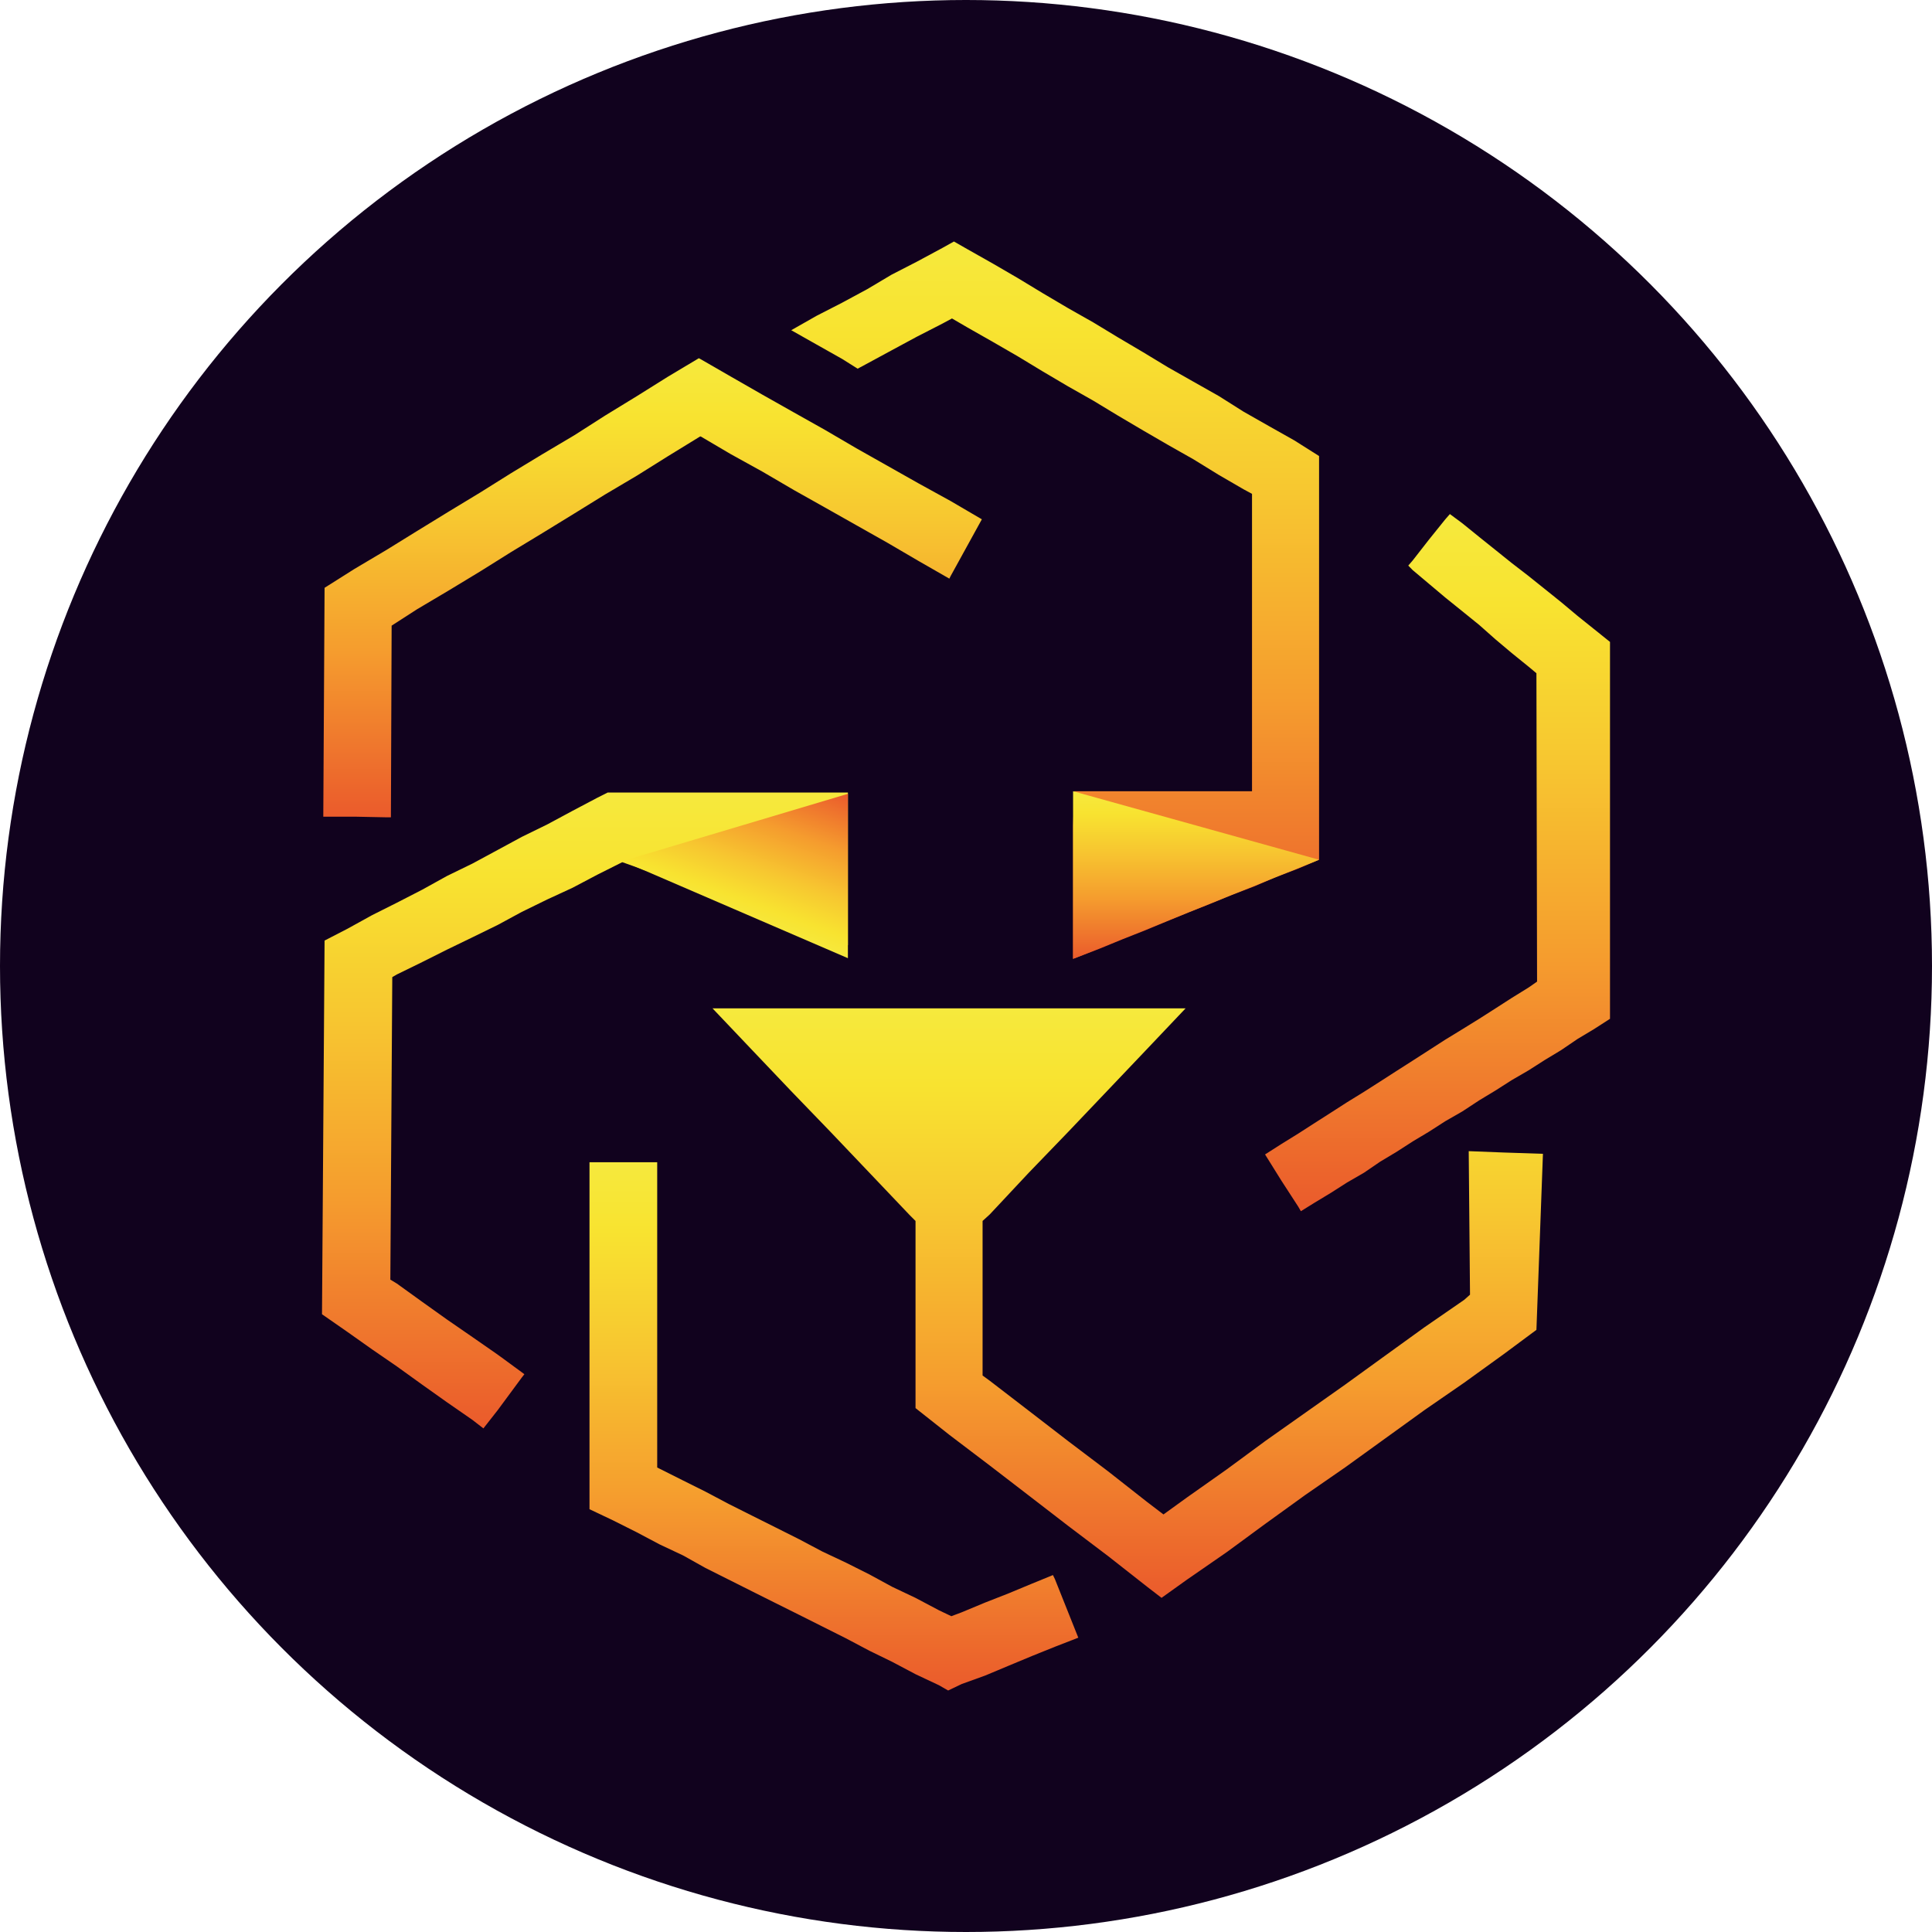 <svg width="24" height="24" viewBox="0 0 24 24" fill="none" xmlns="http://www.w3.org/2000/svg">
<circle cx="12" cy="12" r="12" fill="#11021E"/>
<path d="M7.727 10.712H7.735L7.873 10.761L8.002 10.809L8.139 10.85L8.269 10.906L8.406 10.955L8.536 11.004L8.673 11.052L8.802 11.101L8.932 11.149L9.061 11.198L9.199 11.247L9.328 11.303L9.465 11.344L9.595 11.393L9.732 11.441L9.862 11.498L9.999 11.546L10.128 11.587L10.258 11.636L10.395 11.692L10.533 11.741V11.53V11.498V11.328V11.206V11.117V10.906V10.704V10.493V10.291V10.072V9.87V9.845H10.371H10.217H10.201H10.031H9.902H9.853H9.684H9.595H9.506H9.328H9.279H9.158H8.988H8.98H8.972H8.811H8.665H8.641H8.463H8.35H8.042H7.735H7.727H7.549L7.42 9.91L7.113 10.072L6.797 10.242L6.482 10.396L6.183 10.558L5.868 10.728L5.552 10.882L5.245 11.052L4.93 11.214L4.623 11.368L4.315 11.538L4.032 11.684L4 16.326L4.315 16.545L4.623 16.763L4.93 16.974L5.245 17.201L5.552 17.419L5.868 17.638L6.005 17.744L6.183 17.517L6.482 17.112L6.514 17.071L6.482 17.047L6.183 16.828L5.868 16.609L5.552 16.391L5.245 16.172L4.93 15.945L4.849 15.896L4.873 12.138L4.93 12.105L5.245 11.951L5.552 11.797L5.868 11.644L6.183 11.49L6.482 11.328L6.797 11.174L7.113 11.028L7.42 10.866L7.727 10.712Z" fill="url(#paint0_linear_leo)"/>
<path d="M13.08 19.566L12.821 19.672L12.53 19.793L12.239 19.907L11.948 20.028L11.818 20.077L11.665 20.004L11.374 19.85L11.083 19.712L10.8 19.558L10.509 19.412L10.218 19.275L9.927 19.121L9.636 18.975L9.344 18.829L9.053 18.683L8.762 18.529L8.487 18.392L8.196 18.246L8.164 18.23V14.438H7.905H7.614H7.323V18.748L7.614 18.886L7.905 19.032L8.196 19.186L8.487 19.323L8.762 19.477L9.053 19.623L9.344 19.769L9.636 19.915L9.927 20.06L10.218 20.206L10.509 20.352L10.8 20.506L11.083 20.644L11.374 20.798L11.665 20.935L11.778 21L11.948 20.919L12.239 20.814L12.53 20.692L12.821 20.571L13.104 20.457L13.395 20.344L13.104 19.615L13.08 19.566Z" fill="url(#paint1_linear_leo)"/>
<path d="M18.245 14.3L18.261 16.083L18.189 16.147L17.695 16.488L17.202 16.844L16.709 17.201L16.216 17.549L15.723 17.897L15.238 18.254L14.745 18.602L14.453 18.813L14.251 18.659L13.766 18.278L13.273 17.905L12.78 17.525L12.295 17.152L12.206 17.087V15.167L12.295 15.086L12.78 14.568L13.273 14.057L13.766 13.539L14.251 13.029L14.728 12.526H14.251H13.766H13.273H12.78H12.295H11.793H11.3H10.815H10.322H9.829H9.344H8.851L9.344 13.045L9.829 13.555L10.322 14.066L10.815 14.584L11.3 15.094L11.373 15.167V17.492L11.793 17.824L12.295 18.205L12.78 18.578L13.273 18.958L13.766 19.331L14.251 19.712L14.429 19.849L14.745 19.623L15.238 19.282L15.723 18.926L16.216 18.57L16.709 18.229L17.202 17.873L17.695 17.517L18.189 17.176L18.682 16.82L19.086 16.52L19.167 14.333L18.682 14.317L18.245 14.3Z" fill="url(#paint2_linear_leo)"/>
<path d="M4.8 10.153H4.856L4.865 7.772L5.18 7.569L5.576 7.334L5.964 7.099L6.352 6.856L6.74 6.621L7.136 6.378L7.516 6.143L7.913 5.908L8.301 5.665L8.697 5.422H8.705L9.077 5.641L9.473 5.86L9.861 6.087L10.249 6.305L10.637 6.524L11.025 6.743L11.413 6.97L11.793 7.188L11.809 7.156L12.197 6.451L11.809 6.224L11.413 6.006L11.025 5.787L10.637 5.568L10.249 5.341L9.861 5.123L9.473 4.904L9.077 4.677L8.697 4.458L8.681 4.45L8.301 4.677L7.913 4.92L7.516 5.163L7.136 5.406L6.74 5.641L6.352 5.876L5.964 6.119L5.576 6.354L5.18 6.597L4.8 6.832L4.404 7.067L4.032 7.302L4.016 10.145H4.404L4.8 10.153Z" fill="url(#paint3_linear_leo)"/>
<path d="M20 7.974L19.798 7.812L19.596 7.65L19.393 7.48L19.191 7.318L18.989 7.156L18.779 6.994L18.577 6.832L18.375 6.67L18.165 6.5L18.011 6.386L17.954 6.451L17.752 6.702L17.55 6.961L17.494 7.026L17.55 7.083L17.752 7.253L17.954 7.423L18.165 7.593L18.375 7.763L18.577 7.942L18.779 8.112L18.989 8.282L19.086 8.363L19.094 12.194L18.989 12.267L18.779 12.397L18.577 12.527L18.375 12.656L18.165 12.786L17.954 12.915L17.752 13.045L17.55 13.175L17.348 13.304L17.146 13.434L16.944 13.563L16.733 13.693L16.531 13.823L16.329 13.952L16.127 14.082L15.917 14.212L15.715 14.341L15.917 14.665L16.127 14.989L16.16 15.046L16.329 14.941L16.531 14.819L16.733 14.69L16.944 14.568L17.146 14.43L17.348 14.309L17.55 14.179L17.752 14.058L17.954 13.928L18.165 13.807L18.375 13.669L18.577 13.547L18.779 13.418L18.989 13.296L19.191 13.167L19.393 13.045L19.596 12.907L19.798 12.786L20 12.656V7.974Z" fill="url(#paint4_linear_leo)"/>
<path d="M13.33 10.258V10.469V10.68V10.89V11.109V11.328V11.538V11.749V11.911L13.395 11.887L13.669 11.781L13.944 11.668L14.211 11.563L14.486 11.449L14.761 11.336L15.028 11.23L15.303 11.117L15.578 11.012L15.844 10.898L16.119 10.793L16.386 10.68V10.469V10.388V9.829V5.665L16.079 5.471L15.763 5.293L15.448 5.114L15.141 4.92L14.826 4.742L14.51 4.563L14.203 4.377L13.888 4.191L13.581 4.005L13.265 3.826L12.95 3.64L12.643 3.454L12.335 3.275L12.02 3.097L11.85 3L11.705 3.081L11.389 3.251L11.074 3.413L10.775 3.591L10.46 3.761L10.144 3.923L9.829 4.102L10.144 4.28L10.46 4.458L10.654 4.58L10.775 4.515L11.074 4.353L11.389 4.183L11.705 4.021L11.826 3.956L12.02 4.069L12.335 4.248L12.643 4.426L12.95 4.612L13.265 4.798L13.581 4.977L13.888 5.163L14.203 5.349L14.51 5.527L14.826 5.706L15.141 5.9L15.448 6.078L15.553 6.135V9.829H15.48H15.448H15.303H15.141H15.125H14.939H14.826H14.761H14.583H14.51H14.405H14.227H14.203H14.049H13.888H13.871H13.686H13.581H13.508H13.37H13.346" fill="url(#paint5_linear_leo)"/>
<path d="M13.33 11.911L16.386 10.68L13.33 9.829" fill="url(#paint6_linear_leo)"/>
<path d="M10.533 11.911V9.861L7.735 10.696L10.533 11.903" fill="url(#paint7_linear_leo)"/>
<defs>
<linearGradient id="paint0_linear_leo" x1="7.264" y1="9.848" x2="7.264" y2="17.74" gradientUnits="userSpaceOnUse">
<stop stop-color="#F6E93D"/>
<stop offset="0.13" stop-color="#F8E330"/>
<stop offset="0.35" stop-color="#F7C730"/>
<stop offset="0.64" stop-color="#F59C2E"/>
<stop offset="0.98" stop-color="#EB5E2C"/>
<stop offset="1" stop-color="#EB5C2C"/>
</linearGradient>
<linearGradient id="paint1_linear_leo" x1="10.36" y1="14.442" x2="10.36" y2="20.999" gradientUnits="userSpaceOnUse">
<stop stop-color="#F6E93D"/>
<stop offset="0.13" stop-color="#F8E330"/>
<stop offset="0.35" stop-color="#F7C730"/>
<stop offset="0.64" stop-color="#F59C2E"/>
<stop offset="0.98" stop-color="#EB5E2C"/>
<stop offset="1" stop-color="#EB5C2C"/>
</linearGradient>
<linearGradient id="paint2_linear_leo" x1="14.008" y1="12.526" x2="14.008" y2="19.852" gradientUnits="userSpaceOnUse">
<stop stop-color="#F6E93D"/>
<stop offset="0.13" stop-color="#F8E330"/>
<stop offset="0.35" stop-color="#F7C730"/>
<stop offset="0.64" stop-color="#F59C2E"/>
<stop offset="0.98" stop-color="#EB5E2C"/>
<stop offset="1" stop-color="#EB5C2C"/>
</linearGradient>
<linearGradient id="paint3_linear_leo" x1="8.106" y1="4.453" x2="8.106" y2="10.154" gradientUnits="userSpaceOnUse">
<stop stop-color="#F6E93D"/>
<stop offset="0.13" stop-color="#F8E330"/>
<stop offset="0.35" stop-color="#F7C730"/>
<stop offset="0.64" stop-color="#F59C2E"/>
<stop offset="0.98" stop-color="#EB5E2C"/>
<stop offset="1" stop-color="#EB5C2C"/>
</linearGradient>
<linearGradient id="paint4_linear_leo" x1="17.861" y1="6.385" x2="17.861" y2="15.047" gradientUnits="userSpaceOnUse">
<stop stop-color="#F6E93D"/>
<stop offset="0.13" stop-color="#F8E330"/>
<stop offset="0.35" stop-color="#F7C730"/>
<stop offset="0.64" stop-color="#F59C2E"/>
<stop offset="0.98" stop-color="#EB5E2C"/>
<stop offset="1" stop-color="#EB5C2C"/>
</linearGradient>
<linearGradient id="paint5_linear_leo" x1="13.107" y1="3" x2="13.107" y2="11.913" gradientUnits="userSpaceOnUse">
<stop stop-color="#F6E93D"/>
<stop offset="0.13" stop-color="#F8E330"/>
<stop offset="0.35" stop-color="#F7C730"/>
<stop offset="0.64" stop-color="#F59C2E"/>
<stop offset="0.98" stop-color="#EB5E2C"/>
<stop offset="1" stop-color="#EB5C2C"/>
</linearGradient>
<linearGradient id="paint6_linear_leo" x1="14.855" y1="9.835" x2="14.855" y2="11.916" gradientUnits="userSpaceOnUse">
<stop stop-color="#F6E93D"/>
<stop offset="0.13" stop-color="#F8E330"/>
<stop offset="0.35" stop-color="#F7C730"/>
<stop offset="0.64" stop-color="#F59C2E"/>
<stop offset="0.98" stop-color="#EB5E2C"/>
<stop offset="1" stop-color="#EB5C2C"/>
</linearGradient>
<linearGradient id="paint7_linear_leo" x1="9.1" y1="11.396" x2="9.762" y2="9.581" gradientUnits="userSpaceOnUse">
<stop stop-color="#F6E93D"/>
<stop offset="0.13" stop-color="#F8E330"/>
<stop offset="0.35" stop-color="#F7C730"/>
<stop offset="0.64" stop-color="#F59C2E"/>
<stop offset="0.98" stop-color="#EB5E2C"/>
<stop offset="1" stop-color="#EB5C2C"/>
</linearGradient>
</defs>
</svg>
